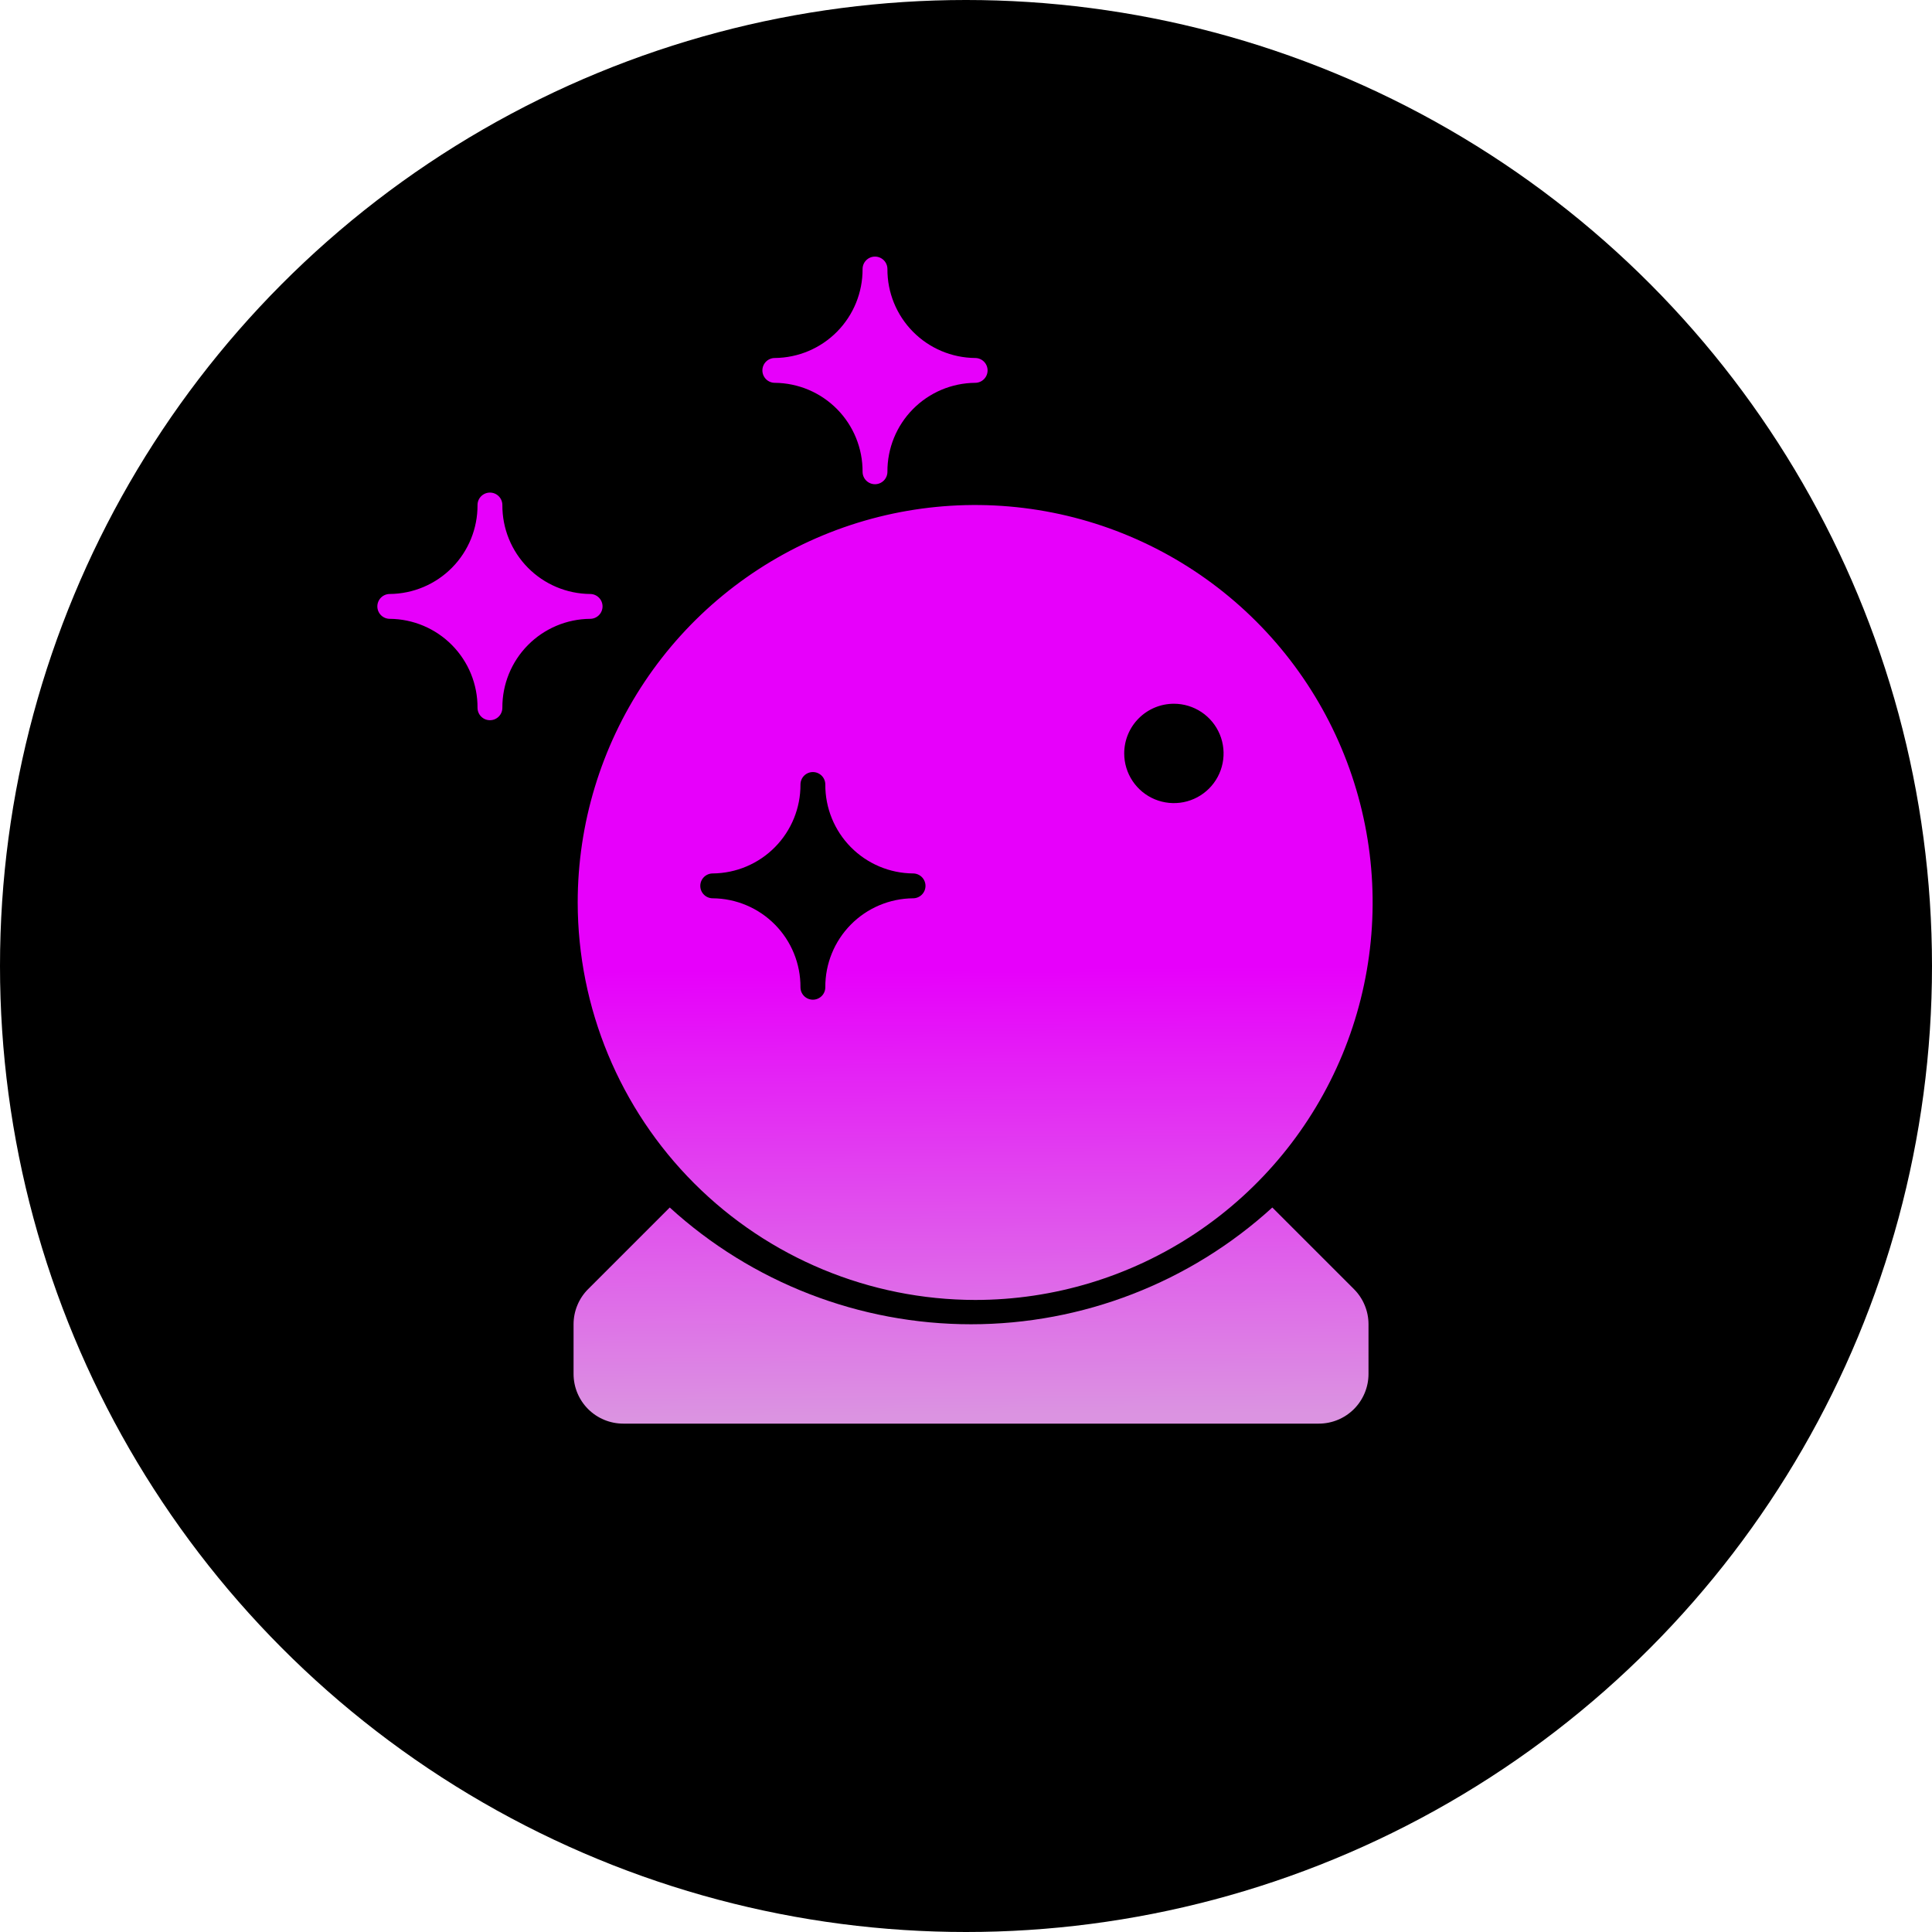 <svg width="128" height="128" viewBox="0 0 128 128" fill="none" xmlns="http://www.w3.org/2000/svg">
<circle cx="64" cy="64" r="64" fill="black"/>
<path d="M64.607 86.125C69.816 86.125 74.907 84.581 79.237 81.687C83.568 78.793 86.943 74.681 88.936 69.869C90.929 65.057 91.451 59.763 90.435 54.654C89.419 49.546 86.911 44.854 83.228 41.171C79.545 37.488 74.853 34.98 69.745 33.964C64.637 32.948 59.342 33.47 54.53 35.463C49.718 37.456 45.606 40.831 42.712 45.162C39.819 49.492 38.274 54.583 38.274 59.792C38.282 66.773 41.059 73.467 45.996 78.403C50.932 83.34 57.626 86.117 64.607 86.125ZM77.774 46.625C78.425 46.625 79.061 46.818 79.603 47.18C80.144 47.541 80.566 48.056 80.815 48.657C81.064 49.258 81.129 49.92 81.002 50.559C80.876 51.197 80.562 51.784 80.102 52.244C79.641 52.705 79.055 53.018 78.416 53.145C77.778 53.272 77.116 53.207 76.514 52.958C75.913 52.709 75.399 52.287 75.037 51.745C74.675 51.204 74.482 50.568 74.482 49.917C74.482 49.044 74.829 48.206 75.447 47.589C76.064 46.972 76.901 46.625 77.774 46.625ZM47.219 57.868C48.771 57.856 50.255 57.228 51.345 56.123C52.435 55.018 53.042 53.526 53.033 51.974C53.033 51.756 53.12 51.546 53.274 51.392C53.428 51.238 53.638 51.151 53.856 51.151C54.074 51.151 54.283 51.238 54.438 51.392C54.592 51.546 54.679 51.756 54.679 51.974C54.67 53.526 55.277 55.018 56.367 56.123C57.457 57.228 58.941 57.856 60.493 57.868C60.711 57.868 60.92 57.955 61.075 58.109C61.229 58.264 61.316 58.473 61.316 58.691C61.316 58.91 61.229 59.119 61.075 59.273C60.92 59.428 60.711 59.514 60.493 59.514C58.941 59.527 57.457 60.154 56.367 61.26C55.277 62.365 54.67 63.857 54.679 65.409C54.679 65.627 54.592 65.837 54.438 65.991C54.283 66.145 54.074 66.232 53.856 66.232C53.638 66.232 53.428 66.145 53.274 65.991C53.12 65.837 53.033 65.627 53.033 65.409C53.042 63.857 52.435 62.364 51.345 61.26C50.255 60.154 48.771 59.527 47.219 59.514C47.001 59.514 46.791 59.428 46.637 59.273C46.483 59.119 46.396 58.91 46.396 58.691C46.396 58.473 46.483 58.264 46.637 58.109C46.791 57.955 47.001 57.868 47.219 57.868ZM51.333 25.363C52.885 25.376 54.369 26.003 55.459 27.108C56.549 28.213 57.156 29.706 57.148 31.258C57.148 31.476 57.234 31.685 57.389 31.84C57.543 31.994 57.752 32.081 57.971 32.081C58.189 32.081 58.398 31.994 58.553 31.84C58.707 31.685 58.794 31.476 58.794 31.258C58.785 29.706 59.392 28.213 60.482 27.108C61.572 26.003 63.055 25.376 64.607 25.363C64.826 25.363 65.035 25.277 65.189 25.122C65.344 24.968 65.43 24.759 65.43 24.54C65.43 24.322 65.344 24.113 65.189 23.959C65.035 23.804 64.826 23.718 64.607 23.718C63.055 23.705 61.572 23.077 60.482 21.972C59.392 20.867 58.785 19.375 58.794 17.823C58.794 17.605 58.707 17.395 58.553 17.241C58.398 17.087 58.189 17 57.971 17C57.752 17 57.543 17.087 57.389 17.241C57.234 17.395 57.148 17.605 57.148 17.823C57.156 19.375 56.549 20.867 55.459 21.972C54.369 23.077 52.885 23.705 51.333 23.718C51.115 23.718 50.906 23.804 50.751 23.959C50.597 24.113 50.51 24.322 50.51 24.54C50.51 24.759 50.597 24.968 50.751 25.122C50.906 25.277 51.115 25.363 51.333 25.363ZM39.92 40.176C39.92 39.958 39.833 39.748 39.679 39.594C39.525 39.44 39.315 39.353 39.097 39.353C37.545 39.34 36.061 38.713 34.971 37.608C33.881 36.503 33.274 35.01 33.283 33.458C33.283 33.24 33.196 33.031 33.042 32.876C32.888 32.722 32.678 32.635 32.46 32.635C32.242 32.635 32.033 32.722 31.878 32.876C31.724 33.031 31.637 33.24 31.637 33.458C31.646 35.011 31.039 36.503 29.949 37.608C28.859 38.713 27.375 39.34 25.823 39.353C25.605 39.353 25.395 39.44 25.241 39.594C25.087 39.748 25 39.958 25 40.176C25 40.394 25.087 40.603 25.241 40.758C25.395 40.912 25.605 40.999 25.823 40.999C27.375 41.011 28.859 41.639 29.949 42.744C31.039 43.849 31.646 45.341 31.637 46.893C31.637 47.001 31.659 47.108 31.7 47.208C31.741 47.308 31.802 47.399 31.878 47.475C31.955 47.552 32.045 47.612 32.145 47.654C32.245 47.695 32.352 47.716 32.46 47.716C32.568 47.716 32.675 47.695 32.775 47.654C32.875 47.612 32.966 47.552 33.042 47.475C33.118 47.399 33.179 47.308 33.22 47.208C33.262 47.108 33.283 47.001 33.283 46.893C33.274 45.341 33.881 43.849 34.971 42.744C36.061 41.639 37.545 41.011 39.097 40.999C39.315 40.999 39.525 40.912 39.679 40.758C39.833 40.603 39.92 40.394 39.92 40.176Z" fill="url(#paint0_linear_3_3)"/>
<path d="M84.294 80C78.838 84.977 71.719 87.736 64.333 87.736C56.948 87.736 49.829 84.977 44.372 80L38.964 85.408C38.658 85.713 38.416 86.076 38.251 86.476C38.085 86.875 38 87.303 38 87.735V91.027C38 91.9 38.347 92.737 38.964 93.355C39.581 93.972 40.419 94.319 41.292 94.319H87.375C88.248 94.319 89.085 93.972 89.703 93.355C90.32 92.737 90.667 91.9 90.667 91.027V87.735C90.667 87.303 90.582 86.875 90.416 86.476C90.251 86.076 90.008 85.713 89.703 85.408L84.294 80Z" fill="url(#paint1_linear_3_3)"/>
<defs>
<linearGradient id="paint0_linear_3_3" x1="31" y1="94" x2="30.802" y2="64.403" gradientUnits="userSpaceOnUse">
<stop stop-color="#DB93E1"/>
<stop stop-color="#DB93E1"/>
<stop offset="1" stop-color="#E700FB"/>
</linearGradient>
<linearGradient id="paint1_linear_3_3" x1="31" y1="94" x2="30.802" y2="64.403" gradientUnits="userSpaceOnUse">
<stop stop-color="#DB93E1"/>
<stop stop-color="#DB93E1"/>
<stop offset="1" stop-color="#E700FB"/>
</linearGradient>
</defs>
</svg>
